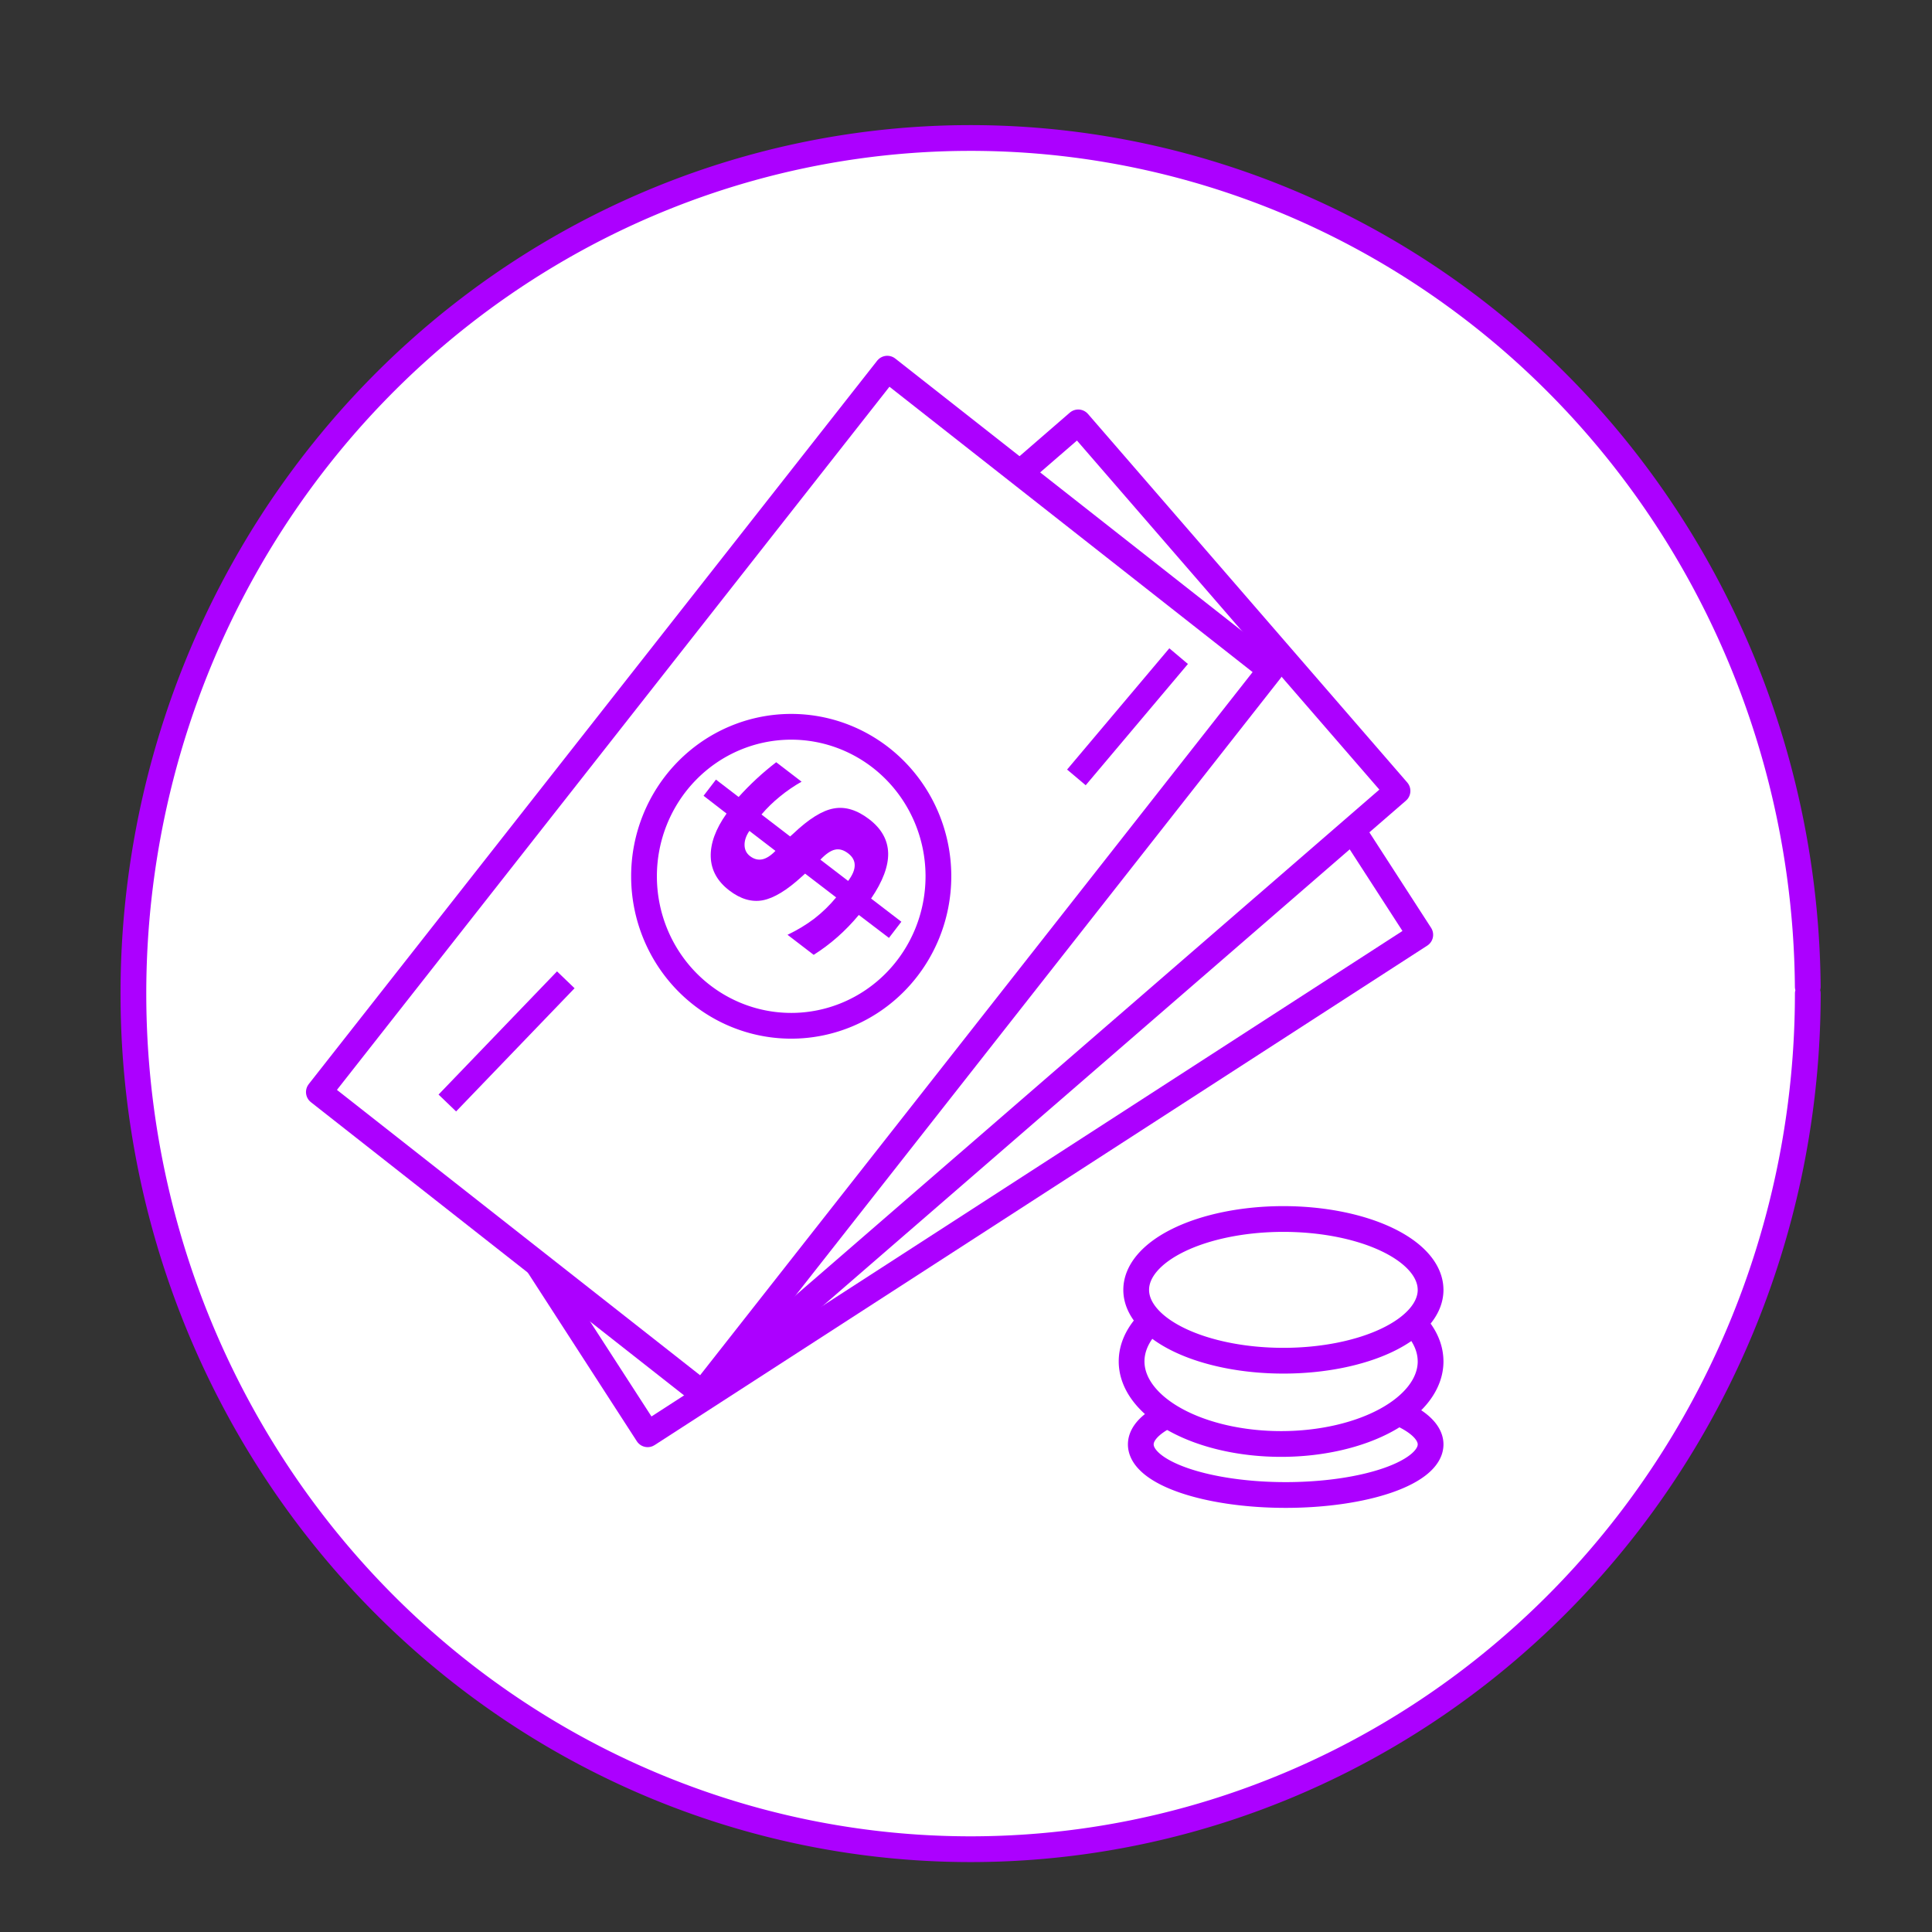 <?xml version="1.0" encoding="UTF-8" standalone="no"?>
<!-- Created with Inkscape (http://www.inkscape.org/) -->

<svg
   xmlns:dc="http://purl.org/dc/elements/1.1/"
   xmlns:cc="http://creativecommons.org/ns#"
   xmlns:rdf="http://www.w3.org/1999/02/22-rdf-syntax-ns#"
   xmlns:svg="http://www.w3.org/2000/svg"
   xmlns="http://www.w3.org/2000/svg"
   xmlns:sodipodi="http://sodipodi.sourceforge.net/DTD/sodipodi-0.dtd"
   xmlns:inkscape="http://www.inkscape.org/namespaces/inkscape"
   width="300"
   height="300"
   viewBox="0 0 79.375 79.375"
   version="1.1"
   id="svg1324"
   inkscape:version="0.92.3 (2405546, 2018-03-11)"
   sodipodi:docname="ico_jackpot.svg">
  <rect x="0" y="0" width="79.375" height="79.375" fill="#333333" stroke="none"/>
  <defs
     id="defs1318" />
  <sodipodi:namedview
     id="base"
     pagecolor="#ffffff"
     bordercolor="#666666"
     borderopacity="1.0"
     inkscape:pageopacity="0.0"
     inkscape:pageshadow="2"
     inkscape:zoom="1.4"
     inkscape:cx="134.34787"
     inkscape:cy="141.8623"
     inkscape:document-units="mm"
     inkscape:current-layer="layer1"
     showgrid="false"
     units="px"
     inkscape:window-width="1600"
     inkscape:window-height="835"
     inkscape:window-x="0"
     inkscape:window-y="0"
     inkscape:window-maximized="1" />
  <g
     inkscape:label="Camada 1"
     inkscape:groupmode="layer"
     id="layer1"
     transform="translate(0,-217.625)">
    <path
       style="opacity:1;fill:#ffffff;fill-opacity:1;stroke:#ac00ff;stroke-width:1.058;stroke-linecap:round;stroke-linejoin:round;stroke-miterlimit:4;stroke-dasharray:none;stroke-opacity:1"
       id="path1869"
       sodipodi:type="arc"
       sodipodi:cx="39.876488"
       sodipodi:cy="258.44641"
       sodipodi:rx="34.395832"
       sodipodi:ry="35.151787"
       sodipodi:start="0"
       sodipodi:end="6.2750521"
       sodipodi:open="true"
       d="M 74.272,258.446 A 34.396,35.152 0 0 1 39.946,293.598 34.396,35.152 0 0 1 5.481,258.589 34.396,35.152 0 0 1 39.667,223.295 34.396,35.152 0 0 1 74.271,258.161" />
    <rect
       style="opacity:1;fill:none;fill-opacity:1;stroke:#ac00ff;stroke-width:1.058;stroke-linecap:round;stroke-linejoin:round;stroke-miterlimit:4;stroke-dasharray:none;stroke-opacity:1"
       id="rect1871"
       width="37.798"
       height="20.033"
       x="-127.793"
       y="226.66"
       transform="rotate(-32.881)" />
    <path
       style="opacity:1;fill:none;fill-opacity:1;stroke:#ac00ff;stroke-width:1.058;stroke-linecap:round;stroke-linejoin:round;stroke-miterlimit:4;stroke-dasharray:none;stroke-opacity:1"
       id="path1873"
       sodipodi:type="arc"
       sodipodi:cx="52.82217"
       sodipodi:cy="276.96725"
       sodipodi:rx="5.953125"
       sodipodi:ry="2.0788691"
       sodipodi:start="0"
       sodipodi:end="6.2750521"
       sodipodi:open="true"
       d="m 58.775,276.967 a 5.953,2.079 0 0 1 -5.941,2.079 5.953,2.079 0 0 1 -5.965,-2.07 5.953,2.079 0 0 1 5.917,-2.087 5.953,2.079 0 0 1 5.989,2.062" />
    <path
       style="opacity:1;fill:#ffffff;fill-opacity:1;stroke:#ac00ff;stroke-width:1.058;stroke-linecap:round;stroke-linejoin:round;stroke-miterlimit:4;stroke-dasharray:none;stroke-opacity:1"
       id="path1875"
       sodipodi:type="arc"
       sodipodi:cx="52.633083"
       sodipodi:cy="273.55701"
       sodipodi:rx="6.1420135"
       sodipodi:ry="3.3933382"
       sodipodi:start="0"
       sodipodi:end="6.2750521"
       sodipodi:open="true"
       d="m 58.775,273.557 a 6.142,3.393 0 0 1 -6.13,3.393 6.142,3.393 0 0 1 -6.154,-3.38 6.142,3.393 0 0 1 6.104,-3.407 6.142,3.393 0 0 1 6.179,3.366" />
    <path
       style="opacity:1;fill:#ffffff;fill-opacity:1;stroke:#ac00ff;stroke-width:1.058;stroke-linecap:round;stroke-linejoin:round;stroke-miterlimit:4;stroke-dasharray:none;stroke-opacity:1"
       id="path1877"
       sodipodi:type="arc"
       sodipodi:cx="52.727478"
       sodipodi:cy="270.6181"
       sodipodi:rx="6.0474172"
       sodipodi:ry="2.9112914"
       sodipodi:start="0"
       sodipodi:end="6.2750521"
       sodipodi:open="true"
       d="m 58.775,270.618 a 6.047,2.911 0 0 1 -6.035,2.911 6.047,2.911 0 0 1 -6.06,-2.899 6.047,2.911 0 0 1 6.01,-2.923 6.047,2.911 0 0 1 6.084,2.888" />
    <rect
       style="opacity:1;fill:#ffffff;fill-opacity:1;stroke:#ac00ff;stroke-width:1.058;stroke-linecap:round;stroke-linejoin:round;stroke-miterlimit:4;stroke-dasharray:none;stroke-opacity:1"
       id="rect1871-7"
       width="37.798"
       height="20.033"
       x="-158.175"
       y="206.607"
       transform="rotate(-40.903)" />
    <rect
       style="opacity:1;fill:#ffffff;fill-opacity:1;stroke:#ac00ff;stroke-width:1.058;stroke-linecap:round;stroke-linejoin:round;stroke-miterlimit:4;stroke-dasharray:none;stroke-opacity:1"
       id="rect1871-1"
       width="37.798"
       height="20.033"
       x="-198.303"
       y="172.48"
       transform="rotate(-51.841)"
       inkscape:transform-center-x="-3.4017858"
       inkscape:transform-center-y="-4.1577382" />
    <path
       style="opacity:1;fill:#ffffff;fill-opacity:1;stroke:#ac00ff;stroke-width:1.058;stroke-linecap:round;stroke-linejoin:round;stroke-miterlimit:4;stroke-dasharray:none;stroke-opacity:1"
       id="path1900"
       sodipodi:type="arc"
       sodipodi:cx="32.505951"
       sodipodi:cy="253.62721"
       sodipodi:rx="6.0476193"
       sodipodi:ry="6.1421127"
       sodipodi:start="0"
       sodipodi:end="6.2750521"
       sodipodi:open="true"
       d="m 38.554,253.627 a 6.048,6.142 0 0 1 -6.035,6.142 6.048,6.142 0 0 1 -6.06,-6.117 6.048,6.142 0 0 1 6.011,-6.167 6.048,6.142 0 0 1 6.084,6.092" />
    <path
       style="fill:none;stroke:#ac00ff;stroke-width:1;stroke-linecap:butt;stroke-linejoin:miter;stroke-opacity:1;stroke-miterlimit:4;stroke-dasharray:none"
       d="m 18.378,262.941 4.867,-5.061"
       id="path1902"
       inkscape:connector-curvature="0"
       sodipodi:nodetypes="cc" />
    <path
       style="fill:none;stroke:#ac00ff;stroke-width:1;stroke-linecap:butt;stroke-linejoin:miter;stroke-opacity:1;stroke-miterlimit:4;stroke-dasharray:none"
       d="m 44.223,249.564 4.2,-4.982"
       id="path1904"
       inkscape:connector-curvature="0"
       sodipodi:nodetypes="cc" />
    <g
       aria-label="$"
       transform="matrix(0.161,-0.21,0.21,0.161,-15.26,297.985)"
       style="font-style:normal;font-weight:normal;font-size:40px;line-height:1.25;font-family:sans-serif;letter-spacing:0px;word-spacing:0px;fill:#ac00ff;fill-opacity:1;stroke:none"
       id="flowRoot1906">
      <path
         d="m 247.67,59.127 h -3.164 l -0.019,-5.879 q -2.441,-0.098 -4.727,-0.547 -2.285,-0.449 -4.453,-1.25 v -5.117 q 2.246,1.152 4.531,1.777 2.305,0.605 4.668,0.684 v -6.074 l -0.645,-0.117 q -4.668,-0.82 -6.641,-2.578 -1.953,-1.758 -1.953,-5.059 0,-3.496 2.383,-5.449 2.402,-1.973 6.836,-2.148 l 0.019,-4.512 h 3.164 v 4.434 q 1.953,0.156 3.906,0.488 1.953,0.332 3.926,0.859 v 4.961 q -1.953,-0.82 -3.906,-1.27 -1.953,-0.469 -3.926,-0.566 v 5.605 l 0.625,0.117 q 4.961,0.781 6.953,2.617 2.012,1.816 2.012,5.391 0,3.594 -2.383,5.527 -2.383,1.914 -7.207,2.188 z m -3.164,-22.207 v -5.098 q -1.387,0.078 -2.227,0.762 -0.82,0.664 -0.82,1.699 0,1.152 0.762,1.816 0.762,0.645 2.285,0.82 z m 3.164,6.367 v 5.43 q 1.699,-0.02 2.539,-0.664 0.859,-0.645 0.859,-1.934 0,-1.328 -0.781,-1.973 -0.781,-0.664 -2.617,-0.859 z"
         style="font-style:normal;font-variant:normal;font-weight:bold;font-stretch:normal;font-family:sans-serif;-inkscape-font-specification:'sans-serif Bold';fill:#ac00ff;fill-opacity:1"
         id="path1914"
         inkscape:connector-curvature="0" />
    </g>
  </g>
</svg>
